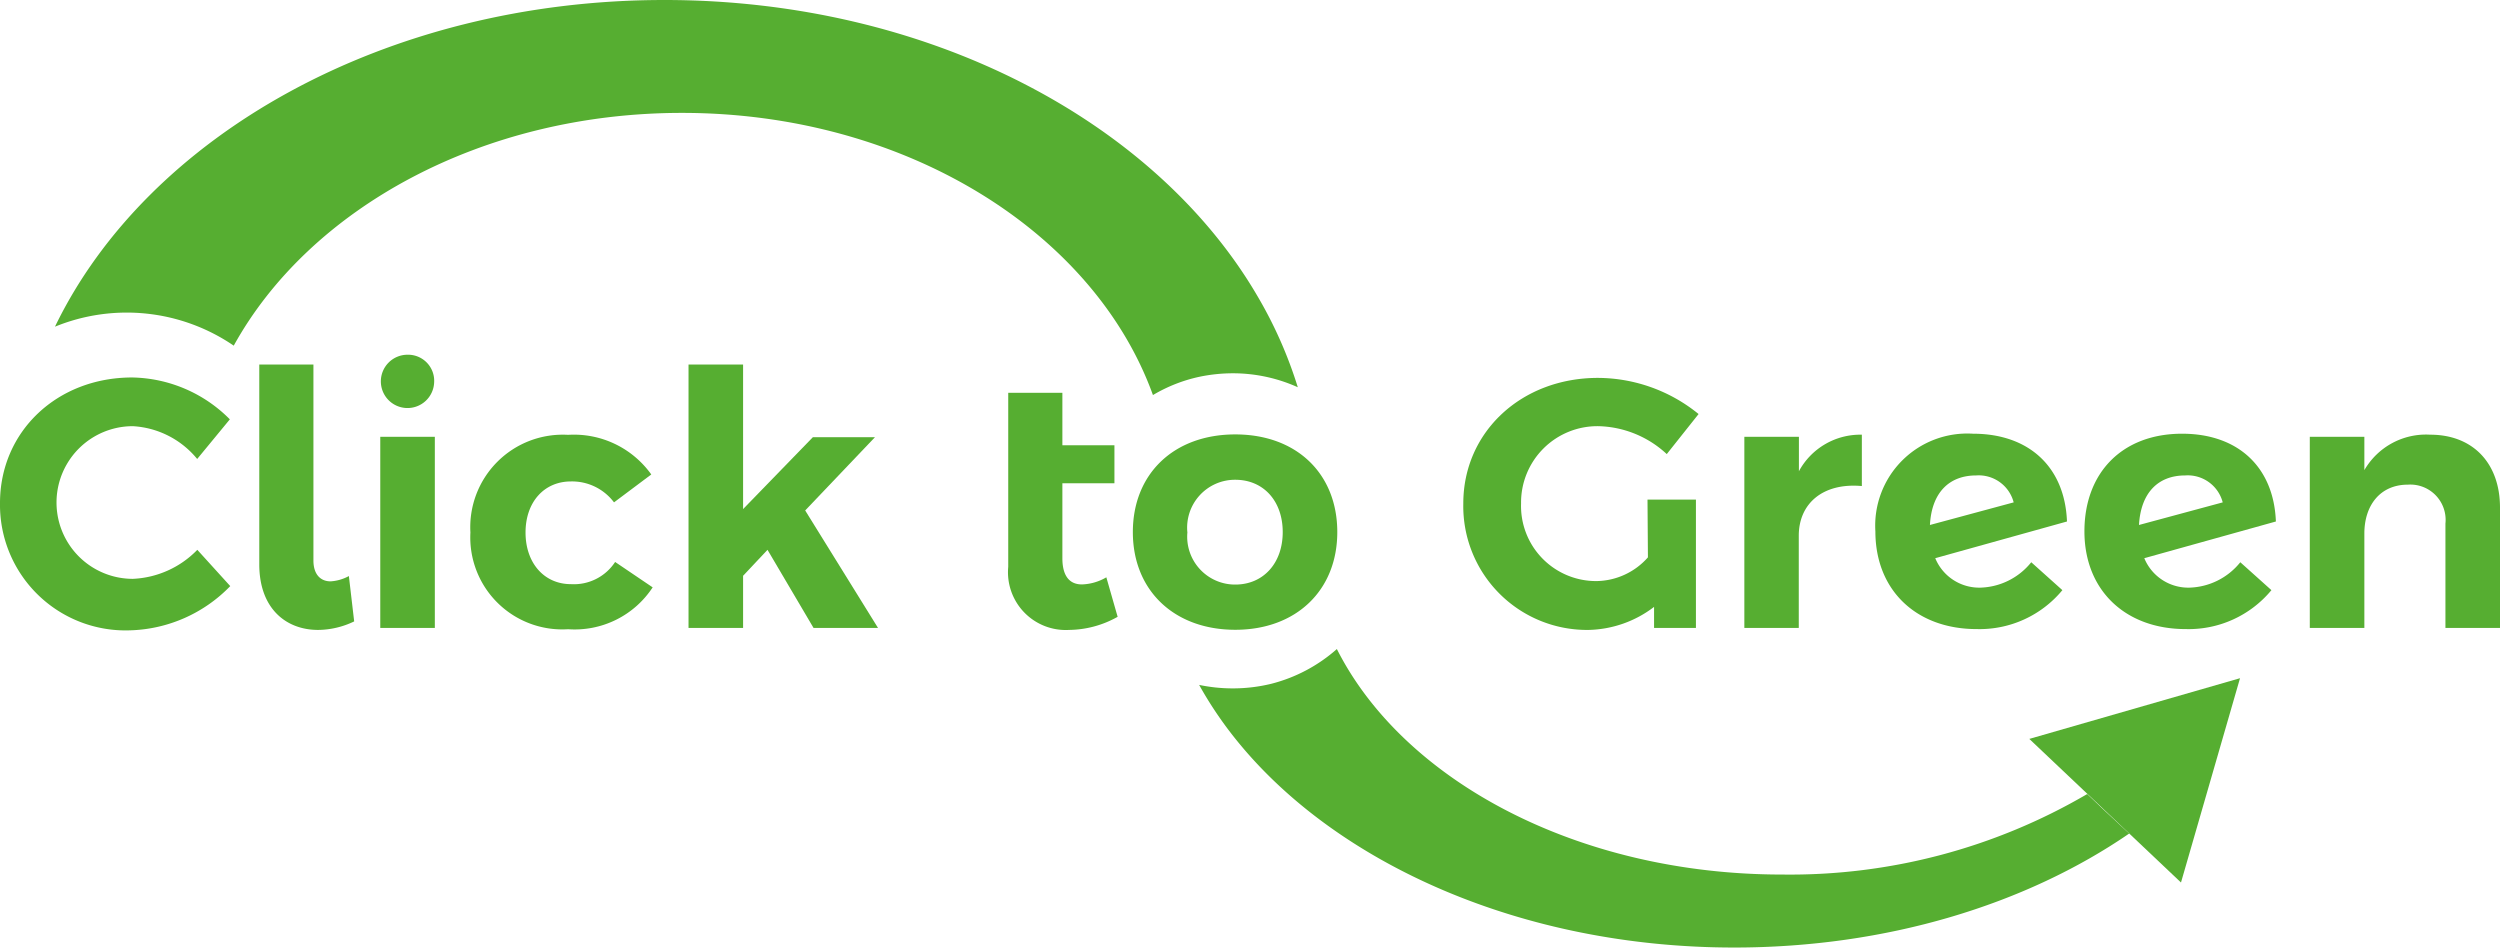 <svg xmlns="http://www.w3.org/2000/svg" viewBox="0 0 179.15 67.9"><defs><style>.cls-1{fill:#56ae31;}</style></defs><g id="Layer_2" data-name="Layer 2"><g id="Layer_1-2" data-name="Layer 1"><polygon class="cls-1" points="160.52 48.6 156.29 63.24 150.86 58.1 145.42 52.95 160.52 48.6"/><path class="cls-1" d="M152.58,59.73c-7.38,5.07-17.34,8.17-28.31,8.17-15.2,0-28.48-6-35.63-14.82a27.77,27.77,0,0,1-2.71-4,11.74,11.74,0,0,0,2.39.25A11.57,11.57,0,0,0,91.1,49a11.29,11.29,0,0,0,4.7-2.49c4.76,9.43,17.25,16.16,31.91,16.16a42.16,42.16,0,0,0,21.86-5.77l1.29,1.23Z"/><path class="cls-1" d="M93,27.75a11.32,11.32,0,0,0-4.66-1,11.74,11.74,0,0,0-2.39.25,11.07,11.07,0,0,0-3.33,1.31C78.4,16.63,64.88,8.09,48.87,8.09c-14.35,0-26.7,6.86-32.12,16.68A13.59,13.59,0,0,0,3.94,23.41C10.55,9.73,27.61,0,47.61,0,66.55,0,82.85,8.73,90.14,21.27A30.81,30.81,0,0,1,93,27.75Z"/><path class="cls-1" d="M9.52,30.54a5.47,5.47,0,0,0,0,10.94,6.85,6.85,0,0,0,4.62-2.08L16.5,42a10.39,10.39,0,0,1-7.18,3.17A9,9,0,0,1,0,36.05c0-5.13,4.09-9,9.47-9a10.08,10.08,0,0,1,7,3l-2.34,2.84A6.42,6.42,0,0,0,9.52,30.54Z"/><path class="cls-1" d="M23.69,41.66A3.14,3.14,0,0,0,25,41.28l.38,3.25a6.05,6.05,0,0,1-2.59.61c-2.28,0-4.21-1.52-4.21-4.7V26.12h3.88V40.19C22.47,41.2,23,41.66,23.69,41.66Z"/><path class="cls-1" d="M31.16,31.3V45H27.25V31.3Zm-.05-3.88a1.91,1.91,0,1,1-1.91-2A1.87,1.87,0,0,1,31.11,27.42Z"/><path class="cls-1" d="M40.91,34.5c-1.91,0-3.25,1.47-3.25,3.66s1.34,3.7,3.25,3.7a3.53,3.53,0,0,0,3.17-1.59l2.69,1.82a6.68,6.68,0,0,1-6.06,3,6.59,6.59,0,0,1-7-6.93,6.63,6.63,0,0,1,7-7A6.81,6.81,0,0,1,46.67,34L44,36A3.76,3.76,0,0,0,40.91,34.5Z"/><path class="cls-1" d="M55,39.4l-1.75,1.86V45H49.34V26.12h3.91V36.48l5-5.15H62.7l-5,5.25L62.92,45H58.3Z"/><path class="cls-1" d="M80.09,44.2a7.22,7.22,0,0,1-3.48.94,4.14,4.14,0,0,1-4.36-4.52V28.15h3.88v3.76h3.73v2.72H76.13V40c0,1.3.53,1.88,1.4,1.88a3.67,3.67,0,0,0,1.75-.51Z"/><path class="cls-1" d="M95.83,38.13c0,4.17-2.94,7-7.31,7s-7.34-2.81-7.34-7,2.95-7,7.34-7S95.83,33.94,95.83,38.13Zm-10.74,0a3.43,3.43,0,0,0,3.43,3.76c2,0,3.4-1.52,3.4-3.76s-1.39-3.75-3.4-3.75A3.43,3.43,0,0,0,85.09,38.18Z"/><path class="cls-1" d="M118.06,35.8h3.47V45h-3V43.49a8,8,0,0,1-4.67,1.65,8.87,8.87,0,0,1-9-9.06c0-5.13,4.17-9,9.65-9a11.49,11.49,0,0,1,7.21,2.59l-2.28,2.87a7.44,7.44,0,0,0-4.88-2A5.47,5.47,0,0,0,109,36.08a5.38,5.38,0,0,0,5.38,5.56,5,5,0,0,0,3.71-1.7Z"/><path class="cls-1" d="M133.42,31.15v3.68c-2.79-.25-4.52,1.25-4.52,3.56V45H125V31.3h3.91v2.47A5,5,0,0,1,133.42,31.15Z"/><path class="cls-1" d="M145.56,40.29l2.23,2a7.7,7.7,0,0,1-6.14,2.79c-4.34,0-7.26-2.79-7.26-7a6.6,6.6,0,0,1,7-7c4,0,6.58,2.38,6.73,6.29L138.68,40a3.41,3.41,0,0,0,3.25,2.11A4.85,4.85,0,0,0,145.56,40.29Zm-7.26-2.67,6-1.62a2.59,2.59,0,0,0-2.69-1.93C139.67,34.07,138.42,35.31,138.3,37.62Z"/><path class="cls-1" d="M160.54,40.29l2.23,2a7.7,7.7,0,0,1-6.14,2.79c-4.34,0-7.26-2.79-7.26-7s2.71-7,7-7c4,0,6.57,2.38,6.72,6.29L153.66,40a3.41,3.41,0,0,0,3.25,2.11A4.85,4.85,0,0,0,160.54,40.29Zm-7.26-2.67,6-1.62a2.59,2.59,0,0,0-2.69-1.93C154.65,34.07,153.41,35.31,153.28,37.62Z"/><path class="cls-1" d="M179.15,36.38V45h-3.91V37.52a2.53,2.53,0,0,0-2.69-2.79c-2,0-3.12,1.5-3.12,3.5V45h-3.91V31.3h3.91v2.39a5.1,5.1,0,0,1,4.72-2.54C177.2,31.15,179.15,33.18,179.15,36.38Z"/></g></g></svg>